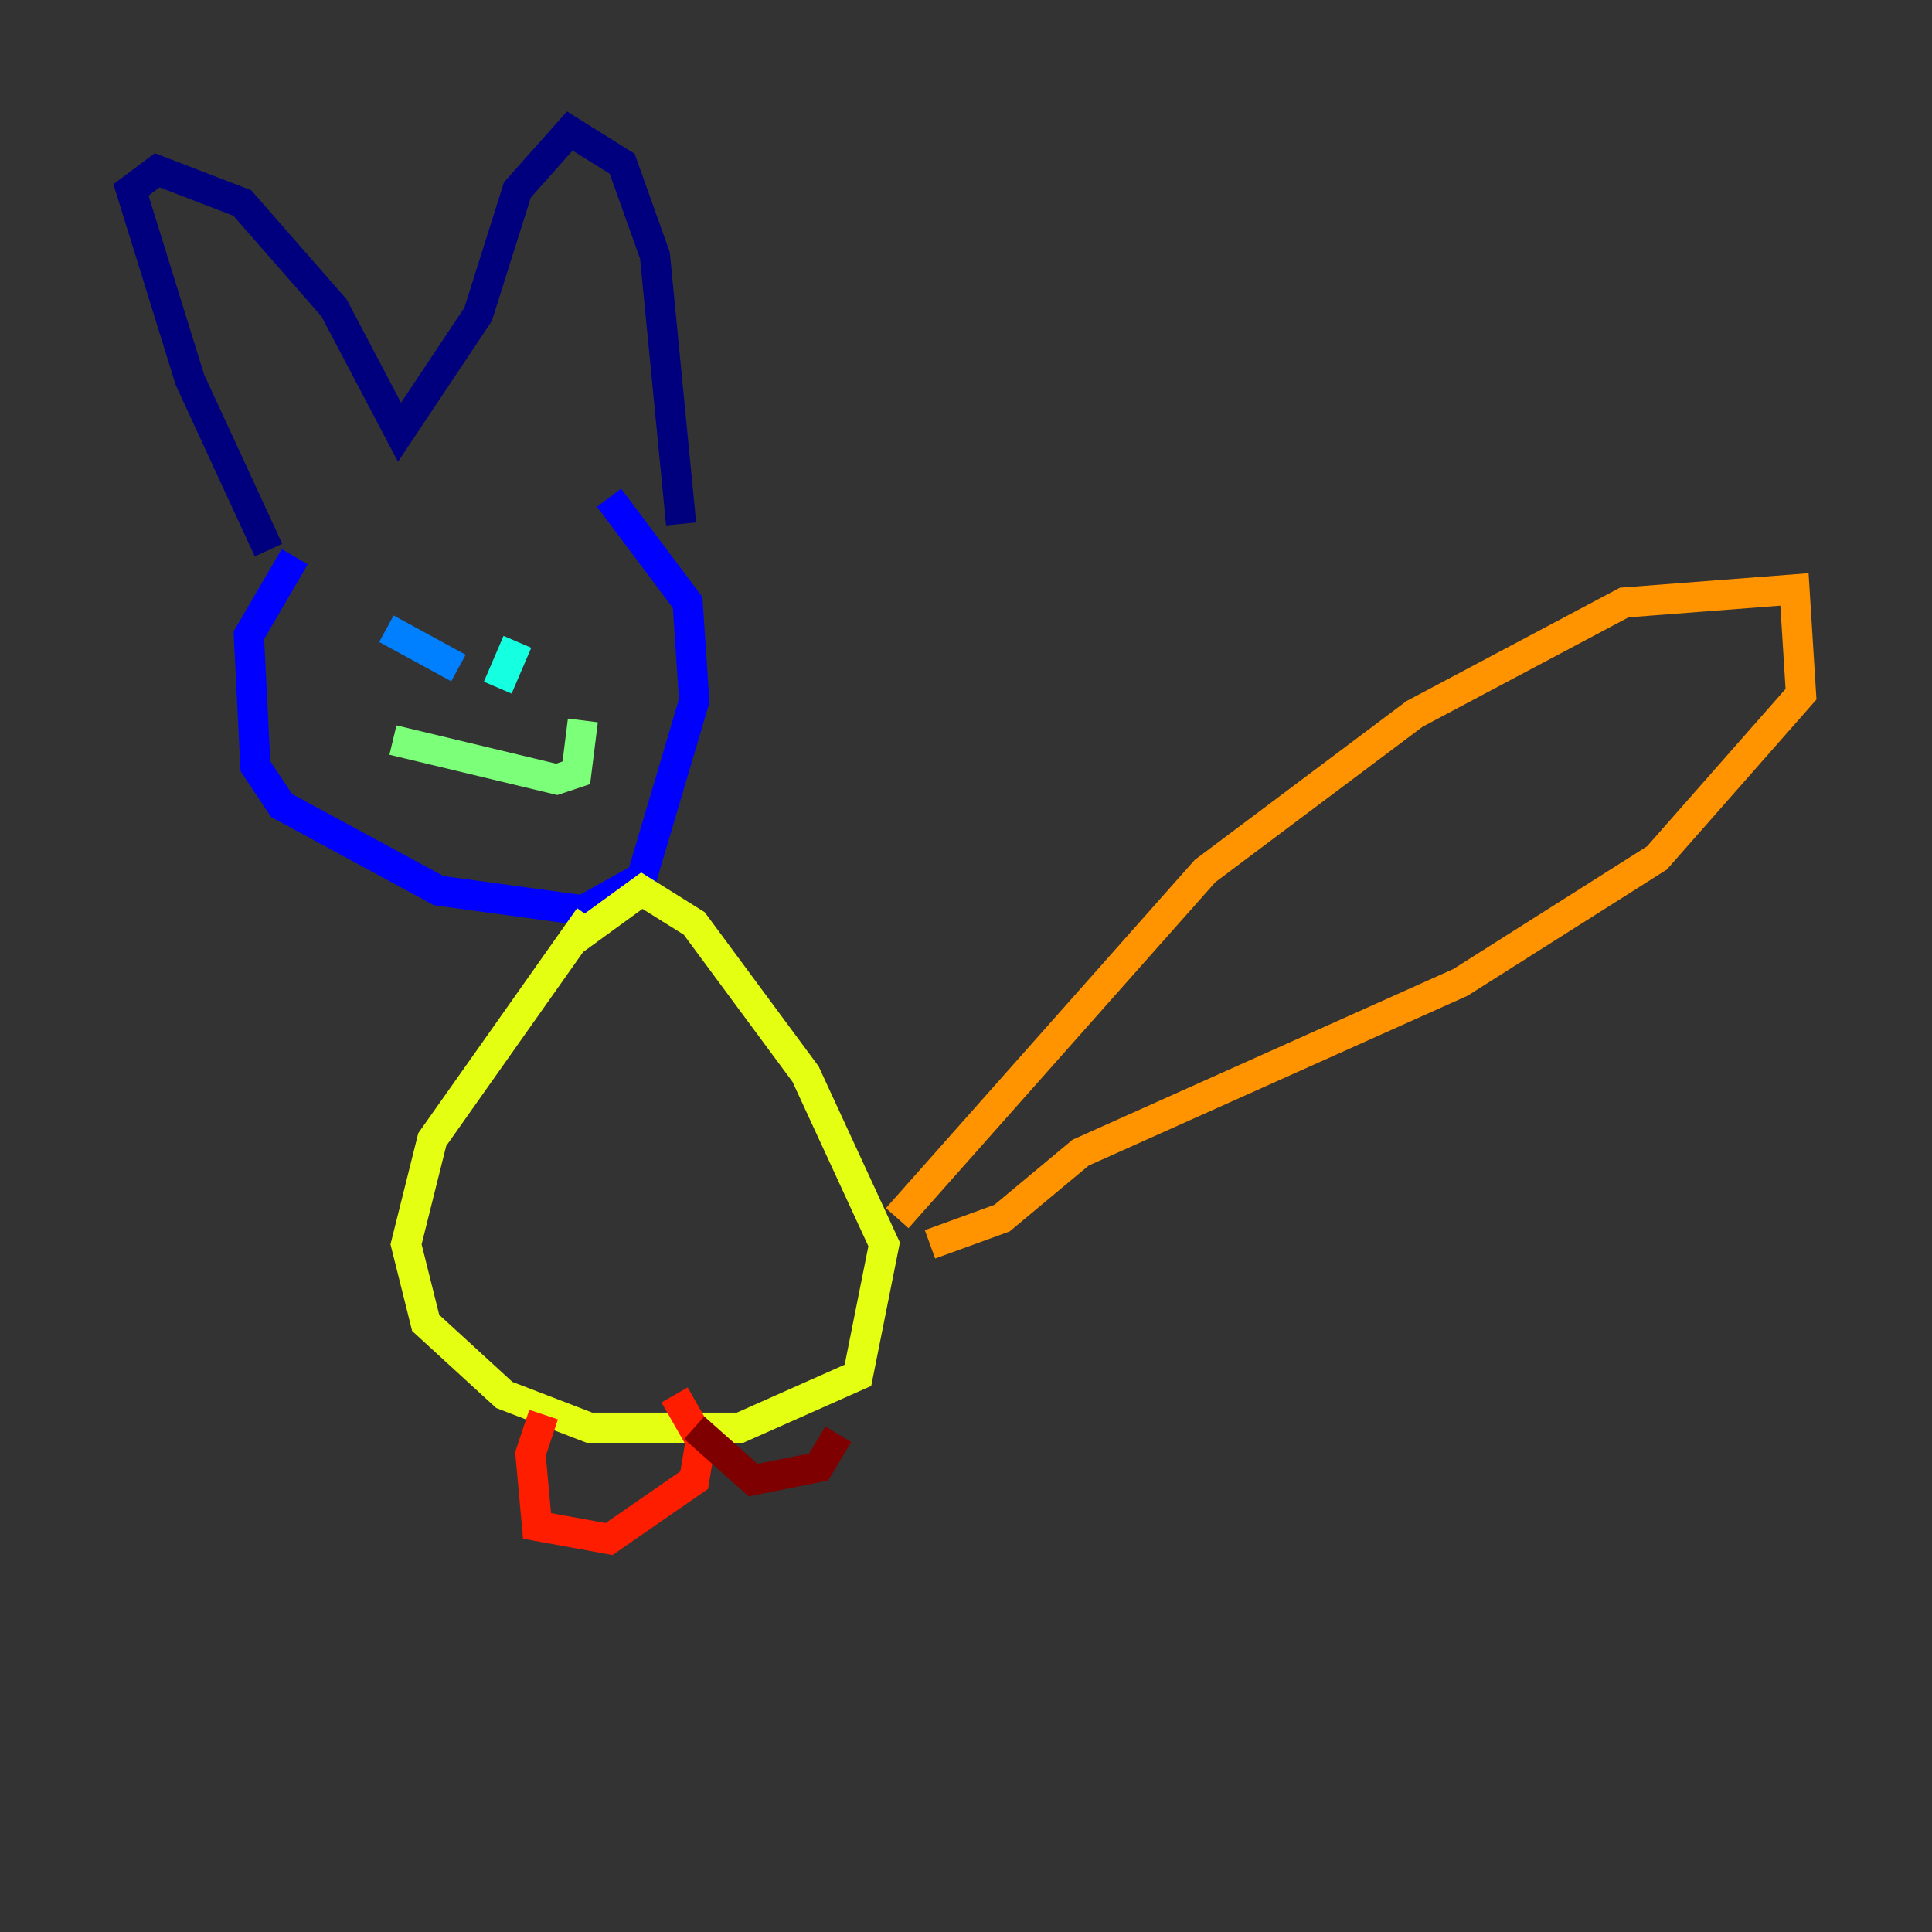 <?xml version="1.0" encoding="utf-8" ?>
<svg baseProfile="tiny" height="128" version="1.2" viewBox="0,0,128,128" width="128" xmlns="http://www.w3.org/2000/svg" xmlns:ev="http://www.w3.org/2001/xml-events" xmlns:xlink="http://www.w3.org/1999/xlink"><rect x="0" y="0" width="128" height="128" fill="#333333" stroke="none"/><defs /><polyline fill="none" points="17.79,36.447 12.583,25.166 8.678,12.583 10.414,11.281 16.054,13.451 22.129,20.393 26.468,28.637 31.675,20.827 34.278,12.583 37.749,8.678 41.22,10.848 43.39,16.922 45.125,34.712" stroke="#00007f" stroke-width="2" /><polyline fill="none" points="19.525,36.881 16.488,42.088 16.922,50.766 18.658,53.37 29.071,59.01 38.617,60.312 42.522,58.142 45.993,46.427 45.559,39.919 40.352,32.976" stroke="#0000ff" stroke-width="2" /><polyline fill="none" points="25.6,41.654 30.373,44.258" stroke="#0080ff" stroke-width="2" /><polyline fill="none" points="34.278,42.522 32.976,45.559" stroke="#15ffe1" stroke-width="2" /><polyline fill="none" points="26.034,49.031 36.881,51.634 38.183,51.2 38.617,47.729" stroke="#7cff79" stroke-width="2" /><polyline fill="none" points="39.051,60.746 28.637,75.498 26.902,82.441 28.203,87.647 33.41,92.42 39.051,94.59 49.031,94.59 56.841,91.119 58.576,82.441 53.37,71.159 45.993,61.18 42.522,59.01 37.749,62.481" stroke="#e4ff12" stroke-width="2" /><polyline fill="none" points="59.444,80.705 79.837,57.709 93.722,47.295 107.607,39.919 118.888,39.051 119.322,45.993 109.776,56.841 96.759,65.085 71.593,76.366 66.386,80.705 61.614,82.441" stroke="#ff9400" stroke-width="2" /><polyline fill="none" points="36.014,93.722 35.146,96.325 35.58,101.098 40.352,101.966 45.993,98.061 46.427,95.458 44.691,92.42" stroke="#ff1d00" stroke-width="2" /><polyline fill="none" points="45.993,94.59 49.898,98.061 54.237,97.193 55.539,95.024" stroke="#7f0000" stroke-width="2" /></svg>